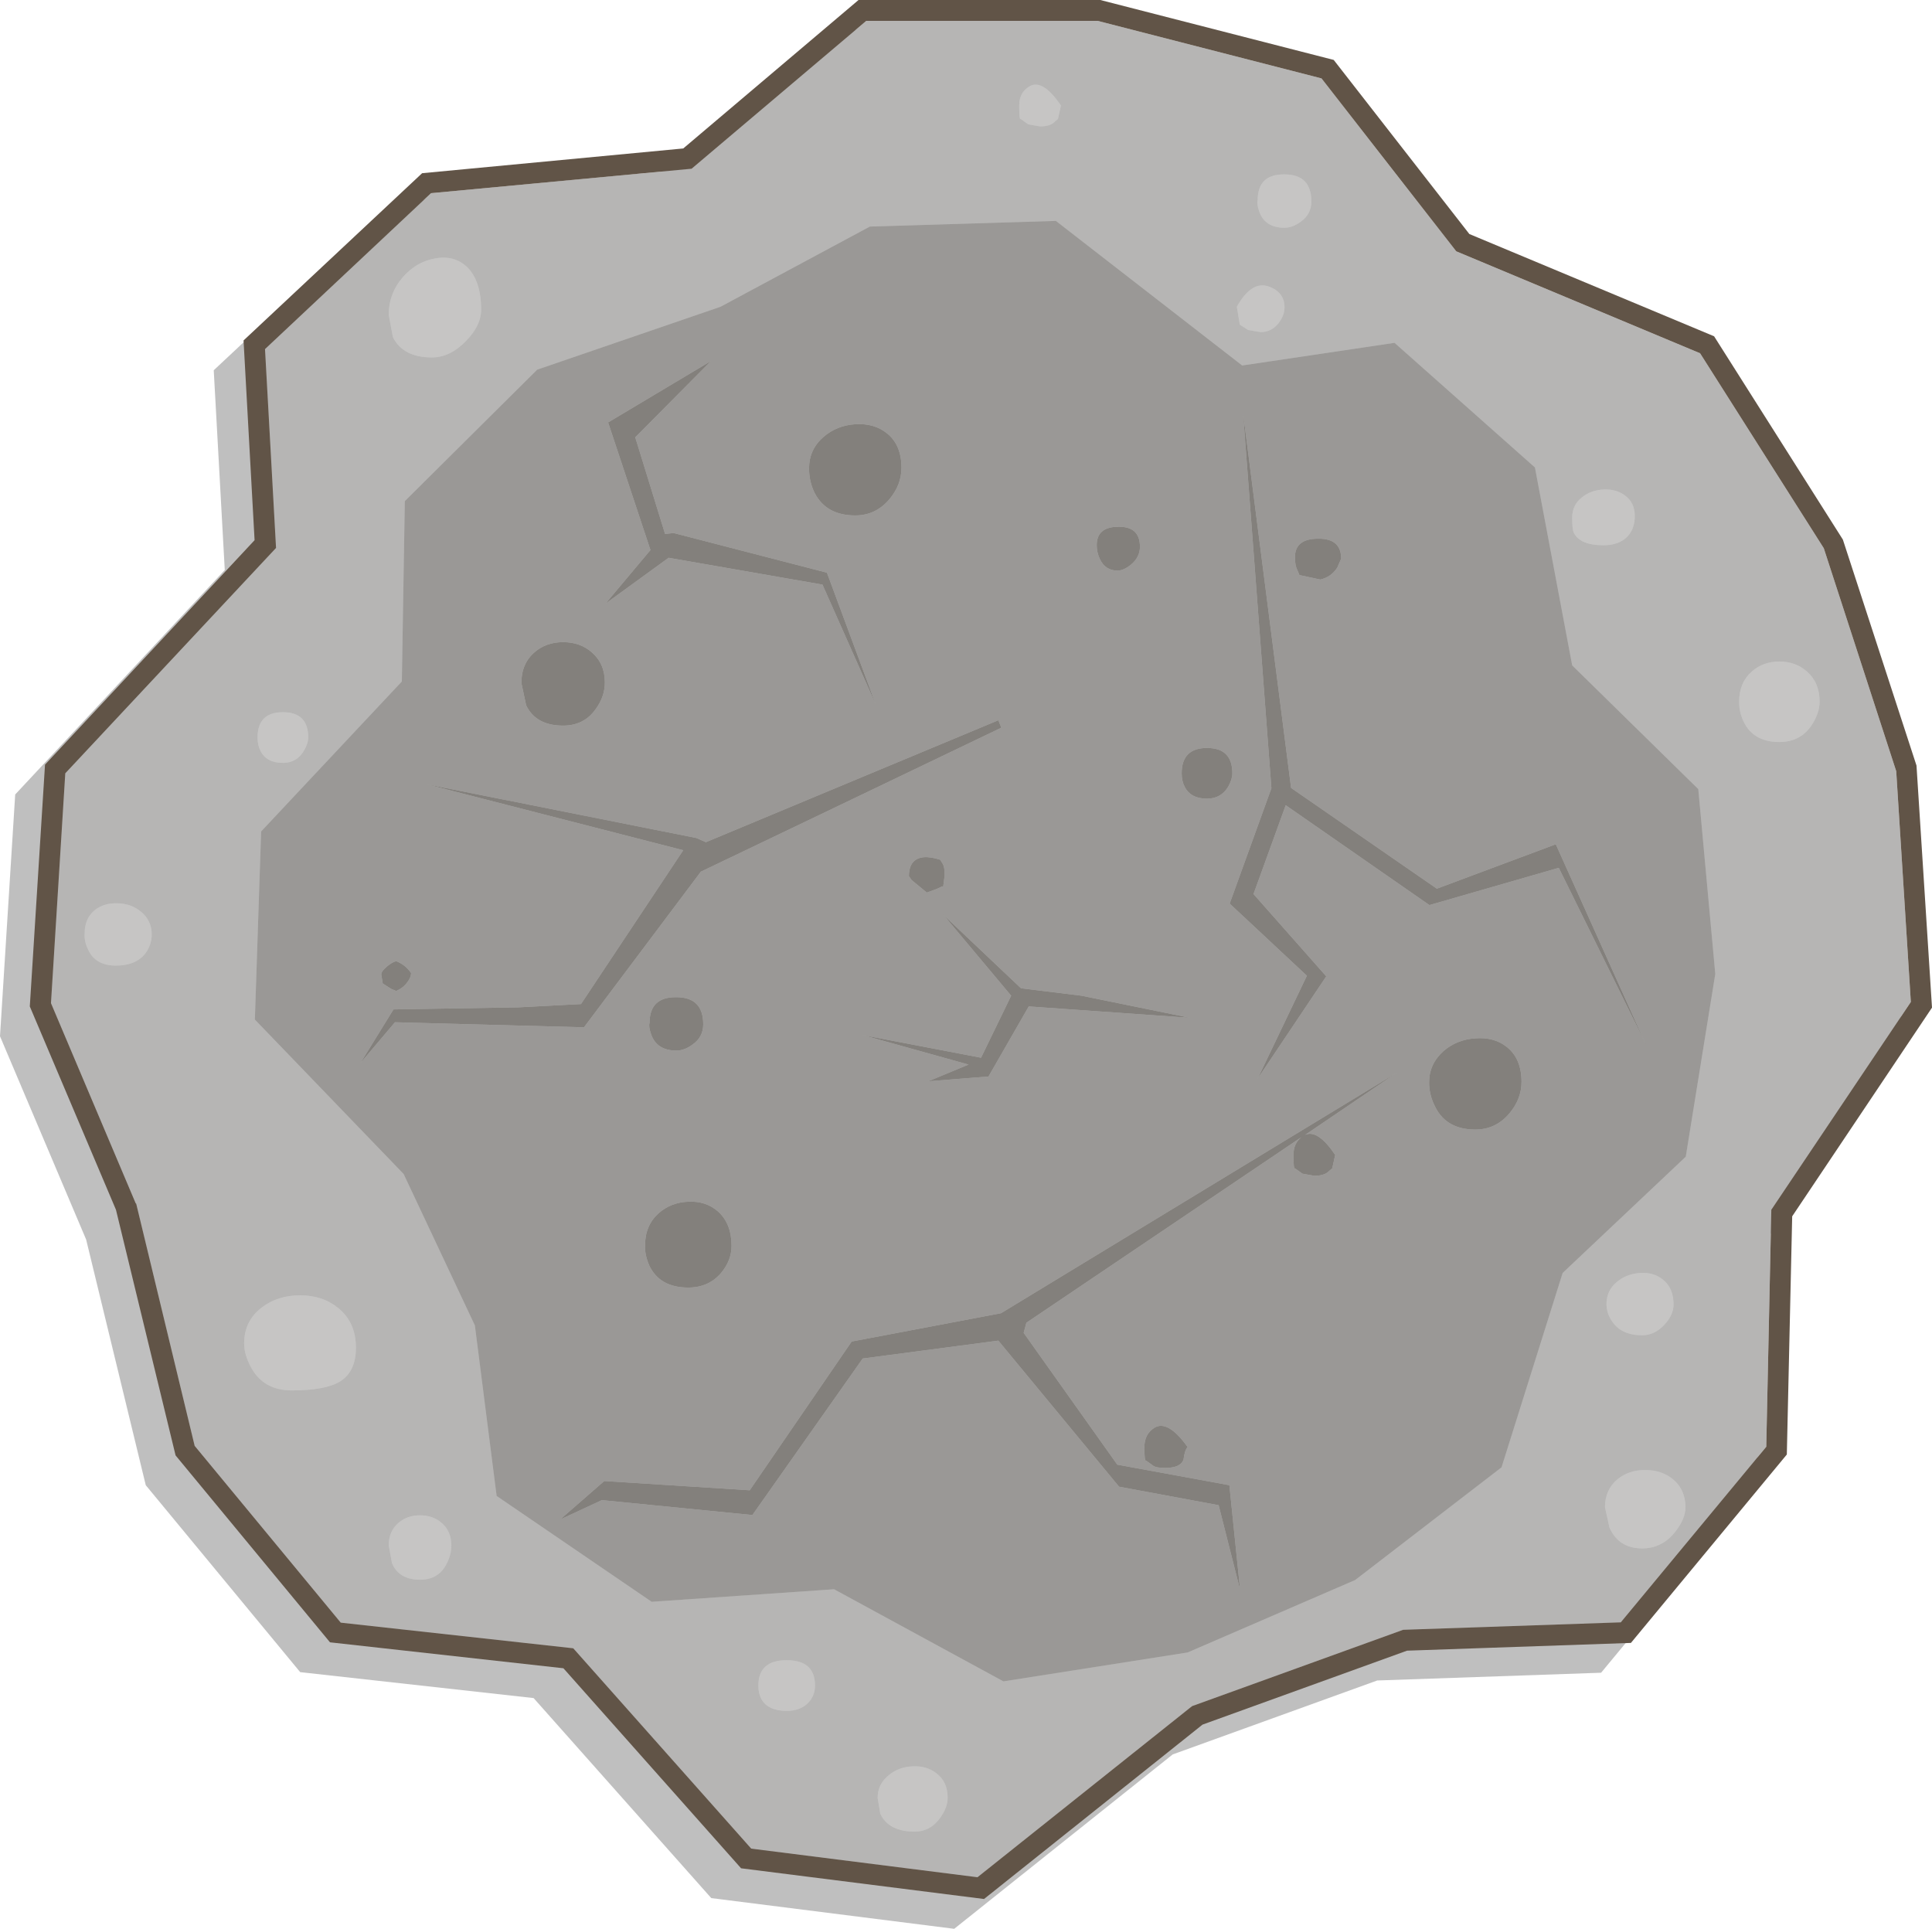 <?xml version="1.0" encoding="UTF-8" standalone="no"?>
<svg xmlns:ffdec="https://www.free-decompiler.com/flash" xmlns:xlink="http://www.w3.org/1999/xlink" ffdec:objectType="shape" height="323.5px" width="324.05px" xmlns="http://www.w3.org/2000/svg">
  <g transform="matrix(1.0, 0.0, 0.0, 1.0, 5.0, 0.0)">
    <path d="M277.5 61.4 L299.1 95.5 311.45 133.4 314.05 174.0 290.6 209.0 289.7 248.95 263.55 280.55 226.0 281.85 191.7 294.25 155.05 323.5 114.3 318.35 84.5 284.8 45.35 280.45 19.45 249.1 9.45 207.9 -5.0 173.8 -2.45 133.25 32.7 95.6 30.85 62.1 60.8 34.05 104.6 29.9 134.0 5.0 174.55 5.0 213.7 15.05 236.45 44.25 277.5 61.4" fill="#000000" fill-opacity="0.251" fill-rule="evenodd" stroke="none"/>
    <path d="M269.2 86.55 Q269.2 84.3 267.55 83.1 266.1 82.0 263.95 82.1 261.85 82.2 260.35 83.4 258.7 84.7 258.7 86.8 258.7 88.75 258.95 89.3 259.95 91.45 263.95 91.45 266.55 91.45 267.95 90.0 269.2 88.7 269.2 86.55 M300.9 91.95 L313.05 129.35 315.5 168.05 292.1 202.9 291.25 242.65 266.85 272.1 230.35 273.35 194.95 286.15 158.95 314.85 121.0 310.05 91.15 276.45 52.15 272.15 27.65 242.5 17.85 201.9 17.75 201.8 3.55 168.25 5.95 129.7 41.3 91.9 39.45 58.55 67.3 32.4 111.0 28.3 140.3 3.5 179.1 3.5 216.65 13.15 239.25 42.15 280.15 59.25 300.9 91.95 M172.95 17.7 Q169.85 13.15 167.65 14.5 165.95 15.5 165.95 17.7 165.95 20.2 166.2 19.95 L167.45 20.85 169.45 21.2 Q170.95 21.2 171.7 20.6 L172.45 19.95 172.95 17.7 M210.45 38.2 Q211.8 38.2 213.15 37.2 214.95 35.95 214.95 33.8 214.95 29.25 210.45 29.25 205.95 29.2 205.95 33.55 205.75 34.15 206.2 35.45 207.15 38.2 210.45 38.2 M202.95 54.45 L204.35 55.35 206.45 55.7 Q208.25 55.7 209.45 54.2 210.45 52.9 210.45 51.55 210.45 49.0 207.8 48.05 204.9 47.05 202.45 51.45 L202.95 54.45 M203.35 61.3 L172.1 37.05 140.9 38.0 115.85 51.45 85.1 62.0 62.9 84.05 62.4 114.3 38.8 139.45 37.75 171.0 62.7 196.9 74.65 222.3 78.3 250.9 104.3 268.65 134.9 266.55 163.3 282.0 194.2 277.15 222.3 265.0 246.85 246.1 257.1 213.5 277.75 194.0 282.7 163.35 279.85 132.35 258.7 111.6 252.45 78.4 228.9 57.5 203.35 61.3 M298.95 121.5 Q300.2 119.5 300.2 117.7 300.2 114.5 298.1 112.65 296.2 110.95 293.45 110.95 290.7 110.95 288.8 112.65 286.7 114.5 286.7 117.7 286.7 119.75 287.7 121.5 289.4 124.45 293.45 124.45 297.05 124.45 298.95 121.5 M20.45 156.7 Q20.45 154.45 18.7 152.95 17.1 151.6 14.85 151.5 12.5 151.4 10.95 152.6 9.2 154.0 9.2 156.55 9.1 157.85 9.75 159.2 10.95 161.95 14.45 161.95 17.9 161.95 19.5 159.75 20.45 158.35 20.45 156.7 M46.7 123.7 Q46.7 119.45 42.45 119.45 38.2 119.45 38.2 123.7 38.2 125.0 38.7 125.95 39.7 127.95 42.45 127.95 44.75 127.95 45.95 125.95 46.7 124.7 46.7 123.7 M73.3 44.75 Q71.15 42.75 67.95 43.35 64.85 43.9 62.6 46.45 60.2 49.2 60.2 52.8 L60.9 56.55 Q62.6 59.95 67.45 59.95 70.5 59.95 73.15 57.2 75.7 54.6 75.7 51.95 75.7 47.05 73.3 44.75 M264.95 256.2 Q266.5 259.7 270.45 259.7 273.75 259.7 275.95 256.95 277.7 254.75 277.7 252.8 277.7 249.85 275.6 248.1 273.7 246.55 270.95 246.55 268.2 246.55 266.3 248.1 264.2 249.85 264.2 252.8 L264.95 256.2 M273.95 214.65 Q272.4 213.35 270.1 213.5 267.8 213.65 266.2 215.0 264.45 216.45 264.45 218.7 264.45 220.3 265.45 221.7 267.0 223.95 270.45 223.95 272.5 223.95 274.15 222.2 275.7 220.55 275.7 218.8 275.7 216.05 273.95 214.65 M153.95 301.55 Q153.95 298.85 152.1 297.45 150.5 296.15 148.1 296.25 145.7 296.35 144.05 297.75 142.2 299.25 142.2 301.55 L142.65 304.2 Q144.05 307.2 148.45 307.2 151.0 307.2 152.65 304.95 153.95 303.15 153.95 301.55 M65.45 264.95 Q68.6 264.95 69.95 262.2 70.7 260.7 70.7 259.2 70.7 256.8 69.05 255.4 67.6 254.15 65.45 254.15 63.3 254.15 61.85 255.4 60.2 256.8 60.2 259.2 L60.75 262.2 Q61.95 264.95 65.45 264.95 M54.7 226.05 Q54.7 221.8 51.75 219.4 49.15 217.25 45.35 217.25 41.55 217.25 38.9 219.3 35.95 221.55 35.95 225.3 35.95 227.3 37.2 229.5 39.3 233.2 43.95 233.2 49.5 233.2 51.95 231.75 54.7 230.1 54.7 226.05 M131.7 282.7 Q131.7 278.45 126.95 278.45 122.2 278.45 122.2 282.7 122.2 284.05 122.7 284.95 123.8 286.95 126.95 286.95 129.15 286.95 130.45 285.7 131.7 284.5 131.7 282.7" fill="#b6b5b4" fill-rule="evenodd" stroke="none"/>
    <path d="M269.2 86.55 Q269.2 88.7 267.95 90.0 266.55 91.45 263.95 91.45 259.95 91.45 258.95 89.3 258.7 88.75 258.7 86.8 258.7 84.7 260.35 83.4 261.85 82.2 263.95 82.1 266.1 82.0 267.55 83.1 269.2 84.3 269.2 86.55 M210.45 38.2 Q207.15 38.2 206.2 35.45 205.75 34.15 205.95 33.55 205.95 29.2 210.45 29.25 214.95 29.25 214.95 33.8 214.95 35.95 213.15 37.2 211.8 38.2 210.45 38.2 M172.95 17.7 L172.45 19.95 171.7 20.6 Q170.95 21.2 169.45 21.2 L167.45 20.85 166.2 19.95 Q165.95 20.2 165.95 17.7 165.95 15.5 167.65 14.5 169.85 13.15 172.95 17.7 M202.95 54.45 L202.45 51.45 Q204.9 47.05 207.8 48.05 210.45 49.0 210.45 51.55 210.45 52.9 209.45 54.2 208.25 55.7 206.45 55.7 L204.35 55.35 202.95 54.45 M298.95 121.5 Q297.05 124.45 293.45 124.45 289.4 124.45 287.7 121.5 286.7 119.75 286.7 117.7 286.7 114.5 288.8 112.65 290.7 110.95 293.45 110.95 296.2 110.95 298.1 112.65 300.2 114.5 300.2 117.7 300.2 119.5 298.95 121.5 M73.3 44.75 Q75.7 47.05 75.7 51.95 75.7 54.6 73.15 57.2 70.5 59.95 67.45 59.95 62.6 59.95 60.9 56.55 L60.2 52.8 Q60.2 49.2 62.6 46.45 64.85 43.9 67.95 43.35 71.15 42.75 73.3 44.75 M46.7 123.7 Q46.7 124.7 45.95 125.95 44.75 127.95 42.45 127.95 39.7 127.95 38.7 125.95 38.2 125.0 38.2 123.7 38.2 119.45 42.45 119.45 46.7 119.45 46.7 123.7 M20.45 156.7 Q20.45 158.35 19.5 159.75 17.9 161.95 14.45 161.95 10.95 161.95 9.75 159.2 9.1 157.85 9.2 156.55 9.2 154.0 10.95 152.6 12.5 151.4 14.85 151.5 17.1 151.6 18.7 152.95 20.45 154.45 20.45 156.7 M131.7 282.7 Q131.7 284.5 130.45 285.7 129.15 286.95 126.95 286.95 123.8 286.95 122.7 284.95 122.2 284.05 122.2 282.7 122.2 278.45 126.95 278.45 131.7 278.45 131.7 282.7 M54.7 226.05 Q54.7 230.1 51.95 231.75 49.5 233.2 43.95 233.2 39.3 233.2 37.2 229.5 35.95 227.3 35.95 225.3 35.95 221.55 38.9 219.3 41.55 217.25 45.35 217.25 49.15 217.25 51.75 219.4 54.7 221.8 54.7 226.05 M65.45 264.95 Q61.95 264.95 60.75 262.2 L60.2 259.2 Q60.2 256.8 61.85 255.4 63.3 254.15 65.45 254.15 67.6 254.15 69.05 255.4 70.7 256.8 70.7 259.2 70.7 260.7 69.95 262.2 68.6 264.95 65.45 264.95 M153.95 301.55 Q153.95 303.15 152.65 304.95 151.0 307.2 148.45 307.2 144.05 307.2 142.65 304.2 L142.2 301.55 Q142.2 299.25 144.05 297.75 145.7 296.35 148.1 296.25 150.5 296.15 152.1 297.45 153.95 298.85 153.95 301.55 M273.95 214.65 Q275.7 216.05 275.7 218.8 275.7 220.55 274.15 222.2 272.5 223.95 270.45 223.95 267.0 223.95 265.45 221.7 264.45 220.3 264.45 218.7 264.45 216.45 266.2 215.0 267.8 213.65 270.1 213.5 272.4 213.35 273.95 214.65 M264.95 256.2 L264.2 252.8 Q264.2 249.85 266.3 248.1 268.2 246.55 270.95 246.55 273.7 246.55 275.6 248.1 277.7 249.85 277.7 252.8 277.7 254.75 275.95 256.95 273.75 259.7 270.45 259.7 266.5 259.7 264.95 256.2" fill="#c6c5c4" fill-rule="evenodd" stroke="none"/>
    <path d="M300.9 91.95 L280.15 59.25 239.25 42.15 216.65 13.15 179.1 3.5 140.3 3.5 111.0 28.3 67.3 32.4 39.45 58.55 41.3 91.9 5.95 129.7 3.55 168.25 17.75 201.8 17.85 201.9 27.65 242.5 52.15 272.15 91.15 276.45 121.0 310.05 158.95 314.85 194.95 286.15 230.35 273.35 266.85 272.1 291.25 242.65 292.1 202.9 315.5 168.05 313.05 129.35 300.9 91.95 M282.5 56.4 L304.1 90.5 316.45 128.4 319.05 169.0 295.6 204.0 294.7 243.95 268.55 275.55 231.0 276.85 196.7 289.25 160.05 318.5 119.3 313.35 89.5 279.8 50.35 275.45 24.45 244.1 14.45 202.9 0.0 168.8 2.55 128.25 37.7 90.6 35.85 57.1 65.8 29.05 109.6 24.9 139.0 0.0 179.55 0.0 218.7 10.05 241.45 39.25 282.5 56.4" fill="#615447" fill-rule="evenodd" stroke="none"/>
    <path d="M186.2 91.7 Q186.2 88.3 182.6 88.35 178.95 88.35 178.95 91.45 178.95 92.6 179.45 93.7 180.35 95.7 182.45 95.7 183.45 95.7 184.7 94.7 186.2 93.45 186.2 91.7 M212.95 96.45 L216.45 97.2 Q218.25 96.8 219.3 95.2 L219.95 93.7 Q219.95 90.3 216.1 90.35 212.2 90.35 212.2 93.45 212.2 94.9 212.6 95.6 L212.95 96.45 M203.35 61.3 L228.9 57.5 252.45 78.4 258.7 111.6 279.85 132.35 282.7 163.35 277.75 194.0 257.1 213.5 246.85 246.1 222.3 265.0 194.2 277.15 163.3 282.0 134.9 266.55 104.3 268.65 78.3 250.9 74.65 222.3 62.7 196.9 37.75 171.0 38.8 139.45 62.4 114.3 62.9 84.05 85.1 62.0 115.85 51.45 140.9 38.0 172.1 37.05 203.35 61.3 M162.45 120.8 L113.4 141.25 111.8 140.55 66.4 131.5 109.6 142.6 92.45 168.4 82.0 168.95 61.0 169.3 55.45 178.3 61.25 171.45 92.95 172.3 112.55 146.2 Q137.75 134.15 162.95 122.05 L162.45 120.8 M201.0 131.95 Q201.7 130.7 201.7 129.7 201.7 125.45 197.45 125.45 193.2 125.45 193.2 129.7 193.2 131.0 193.7 131.95 194.7 133.95 197.45 133.95 199.8 133.95 201.0 131.95 M166.25 165.75 L153.25 153.45 164.6 167.0 159.55 177.4 139.7 173.6 157.45 178.55 150.7 181.35 160.8 180.55 167.55 168.8 194.55 170.7 176.4 167.0 166.25 165.75 M205.25 149.95 L210.65 135.05 234.75 151.8 256.45 145.55 271.0 175.05 255.95 141.6 236.0 149.05 211.55 132.15 203.5 69.3 208.25 132.2 201.25 151.55 214.2 163.65 205.95 180.9 217.45 163.75 205.25 149.95 M235.75 185.7 Q237.65 189.45 242.45 189.45 245.9 189.45 248.2 186.7 250.2 184.3 250.2 181.45 250.2 177.6 247.8 175.65 245.65 173.9 242.45 174.15 239.35 174.35 237.1 176.3 234.7 178.45 234.7 181.55 234.7 183.7 235.75 185.7 M213.25 190.75 Q211.95 191.8 211.95 193.7 211.95 196.2 212.2 195.95 L213.45 196.85 215.45 197.2 Q216.95 197.2 217.7 196.6 L218.45 195.95 218.95 193.7 Q216.0 189.35 213.9 190.35 L229.3 179.9 162.9 220.25 137.85 225.0 120.75 249.95 96.35 248.4 88.95 254.85 95.95 251.6 121.2 254.1 139.7 227.85 162.45 224.85 182.7 249.35 199.4 252.45 203.0 266.65 201.2 249.1 182.4 245.65 166.7 223.55 167.15 221.85 213.25 190.75 M106.55 89.55 L101.55 73.35 114.25 60.55 97.0 70.85 104.1 92.25 96.55 101.25 107.15 93.55 132.95 98.05 141.95 118.3 133.7 96.05 108.0 89.4 106.55 89.55 M138.45 71.15 Q135.35 71.35 133.1 73.3 130.7 75.4 130.7 78.55 130.7 80.8 131.65 82.7 133.6 86.45 138.45 86.45 141.9 86.45 144.2 83.7 146.2 81.3 146.2 78.45 146.2 74.65 143.8 72.7 141.65 70.95 138.45 71.15 M103.9 212.25 Q105.65 215.95 110.45 215.95 113.85 215.95 115.95 213.5 117.7 211.4 117.7 208.95 117.7 205.25 115.45 203.2 113.4 201.4 110.45 201.55 107.55 201.65 105.45 203.5 103.2 205.55 103.2 208.8 103.1 210.4 103.9 212.25 M104.2 173.45 Q105.15 176.2 108.45 176.2 109.8 176.2 111.15 175.2 112.95 173.95 112.95 171.8 112.95 167.25 108.45 167.25 103.95 167.2 103.95 171.55 103.75 172.15 104.2 173.45 M89.45 107.7 Q86.6 107.7 84.65 109.4 82.45 111.3 82.45 114.55 L83.25 118.3 Q84.9 121.7 89.45 121.7 92.95 121.7 94.9 118.95 96.45 116.85 96.45 114.45 96.45 111.3 94.25 109.4 92.3 107.7 89.45 107.7 M153.45 146.8 Q153.45 145.35 153.1 144.85 L152.7 144.2 Q149.45 143.15 148.15 144.6 147.45 145.4 147.45 146.95 L147.9 147.6 150.45 149.7 152.1 149.1 152.95 148.7 153.2 148.7 153.45 146.8 M63.35 164.7 Q63.95 163.9 63.95 163.2 63.05 161.85 61.45 161.2 60.7 161.4 59.85 162.15 58.95 162.9 58.95 163.45 L59.2 164.95 60.6 165.85 61.45 166.2 Q62.65 165.7 63.35 164.7 M186.95 242.7 Q186.95 245.2 187.2 244.95 L188.45 245.85 Q188.95 246.2 190.45 246.2 192.95 246.2 193.5 244.85 193.7 243.2 194.2 242.7 190.9 238.1 188.65 239.45 186.95 240.5 186.95 242.7" fill="#9a9896" fill-rule="evenodd" stroke="none"/>
    <path d="M186.2 91.7 Q186.2 93.45 184.7 94.7 183.45 95.7 182.45 95.7 180.35 95.7 179.45 93.7 178.95 92.6 178.95 91.45 178.95 88.35 182.6 88.35 186.2 88.3 186.2 91.7 M212.95 96.45 L212.6 95.6 Q212.2 94.9 212.2 93.45 212.2 90.35 216.1 90.35 219.95 90.3 219.95 93.7 L219.3 95.2 Q218.25 96.8 216.45 97.2 L212.95 96.45 M162.45 120.8 L162.95 122.05 Q137.75 134.15 112.55 146.2 L92.95 172.3 61.25 171.45 55.45 178.3 61.0 169.3 82.0 168.95 92.45 168.4 109.6 142.6 66.4 131.5 111.8 140.55 113.4 141.25 162.45 120.8 M201.0 131.95 Q199.8 133.95 197.45 133.95 194.7 133.95 193.7 131.95 193.2 131.0 193.2 129.7 193.2 125.45 197.45 125.45 201.7 125.45 201.7 129.7 201.7 130.7 201.0 131.95 M205.25 149.95 L217.45 163.75 205.95 180.9 214.2 163.65 201.25 151.55 208.25 132.2 203.5 69.3 211.55 132.15 236.0 149.05 255.95 141.6 271.0 175.05 256.45 145.55 234.75 151.8 210.65 135.05 205.25 149.95 M166.25 165.75 L176.4 167.0 194.55 170.7 167.55 168.8 160.8 180.55 150.7 181.35 157.45 178.55 139.7 173.6 159.55 177.4 164.6 167.0 153.25 153.45 166.25 165.75 M213.25 190.75 L167.15 221.85 166.7 223.55 182.4 245.65 201.2 249.1 203.0 266.65 199.4 252.45 182.7 249.35 162.45 224.85 139.7 227.85 121.2 254.1 95.95 251.6 88.95 254.85 96.35 248.4 120.75 249.95 137.85 225.0 162.9 220.25 229.3 179.9 213.9 190.35 Q216.0 189.35 218.95 193.7 L218.45 195.95 217.7 196.6 Q216.95 197.2 215.45 197.2 L213.45 196.85 212.2 195.95 Q211.95 196.2 211.95 193.7 211.95 191.8 213.25 190.75 M235.75 185.7 Q234.7 183.7 234.7 181.55 234.7 178.45 237.1 176.3 239.35 174.35 242.45 174.15 245.65 173.9 247.8 175.65 250.2 177.6 250.2 181.45 250.2 184.3 248.2 186.7 245.9 189.45 242.45 189.45 237.65 189.45 235.75 185.7 M106.55 89.55 L108.0 89.4 133.7 96.05 141.95 118.3 132.95 98.05 107.15 93.55 96.55 101.25 104.1 92.25 97.0 70.85 114.25 60.55 101.55 73.35 106.55 89.55 M138.45 71.15 Q141.65 70.95 143.8 72.7 146.2 74.65 146.2 78.45 146.2 81.3 144.2 83.7 141.9 86.45 138.45 86.45 133.6 86.45 131.65 82.7 130.7 80.8 130.7 78.55 130.7 75.4 133.1 73.3 135.35 71.35 138.45 71.15 M63.35 164.7 Q62.65 165.7 61.45 166.2 L60.6 165.85 59.2 164.95 58.95 163.45 Q58.95 162.9 59.85 162.15 60.7 161.4 61.45 161.2 63.05 161.85 63.95 163.2 63.95 163.9 63.35 164.7 M153.45 146.8 L153.2 148.7 152.95 148.7 152.1 149.1 150.45 149.7 147.9 147.6 147.45 146.95 Q147.45 145.4 148.15 144.6 149.45 143.15 152.7 144.2 L153.1 144.85 Q153.45 145.35 153.45 146.8 M89.45 107.7 Q92.3 107.7 94.25 109.4 96.45 111.3 96.45 114.45 96.45 116.85 94.9 118.95 92.95 121.7 89.45 121.7 84.9 121.7 83.25 118.3 L82.45 114.55 Q82.45 111.3 84.65 109.4 86.6 107.7 89.45 107.7 M104.2 173.45 Q103.75 172.15 103.95 171.55 103.95 167.2 108.45 167.25 112.95 167.25 112.95 171.8 112.95 173.95 111.15 175.2 109.8 176.2 108.45 176.2 105.15 176.2 104.2 173.45 M103.9 212.25 Q103.1 210.4 103.2 208.8 103.2 205.55 105.45 203.5 107.55 201.65 110.45 201.55 113.4 201.4 115.45 203.2 117.7 205.25 117.7 208.95 117.7 211.4 115.95 213.5 113.85 215.95 110.45 215.95 105.65 215.95 103.9 212.25 M186.95 242.7 Q186.95 240.5 188.65 239.45 190.9 238.1 194.2 242.7 193.7 243.2 193.5 244.85 192.95 246.2 190.45 246.2 188.95 246.2 188.45 245.85 L187.2 244.95 Q186.95 245.2 186.95 242.7" fill="#83807c" fill-rule="evenodd" stroke="none"/>
  </g>
</svg>
